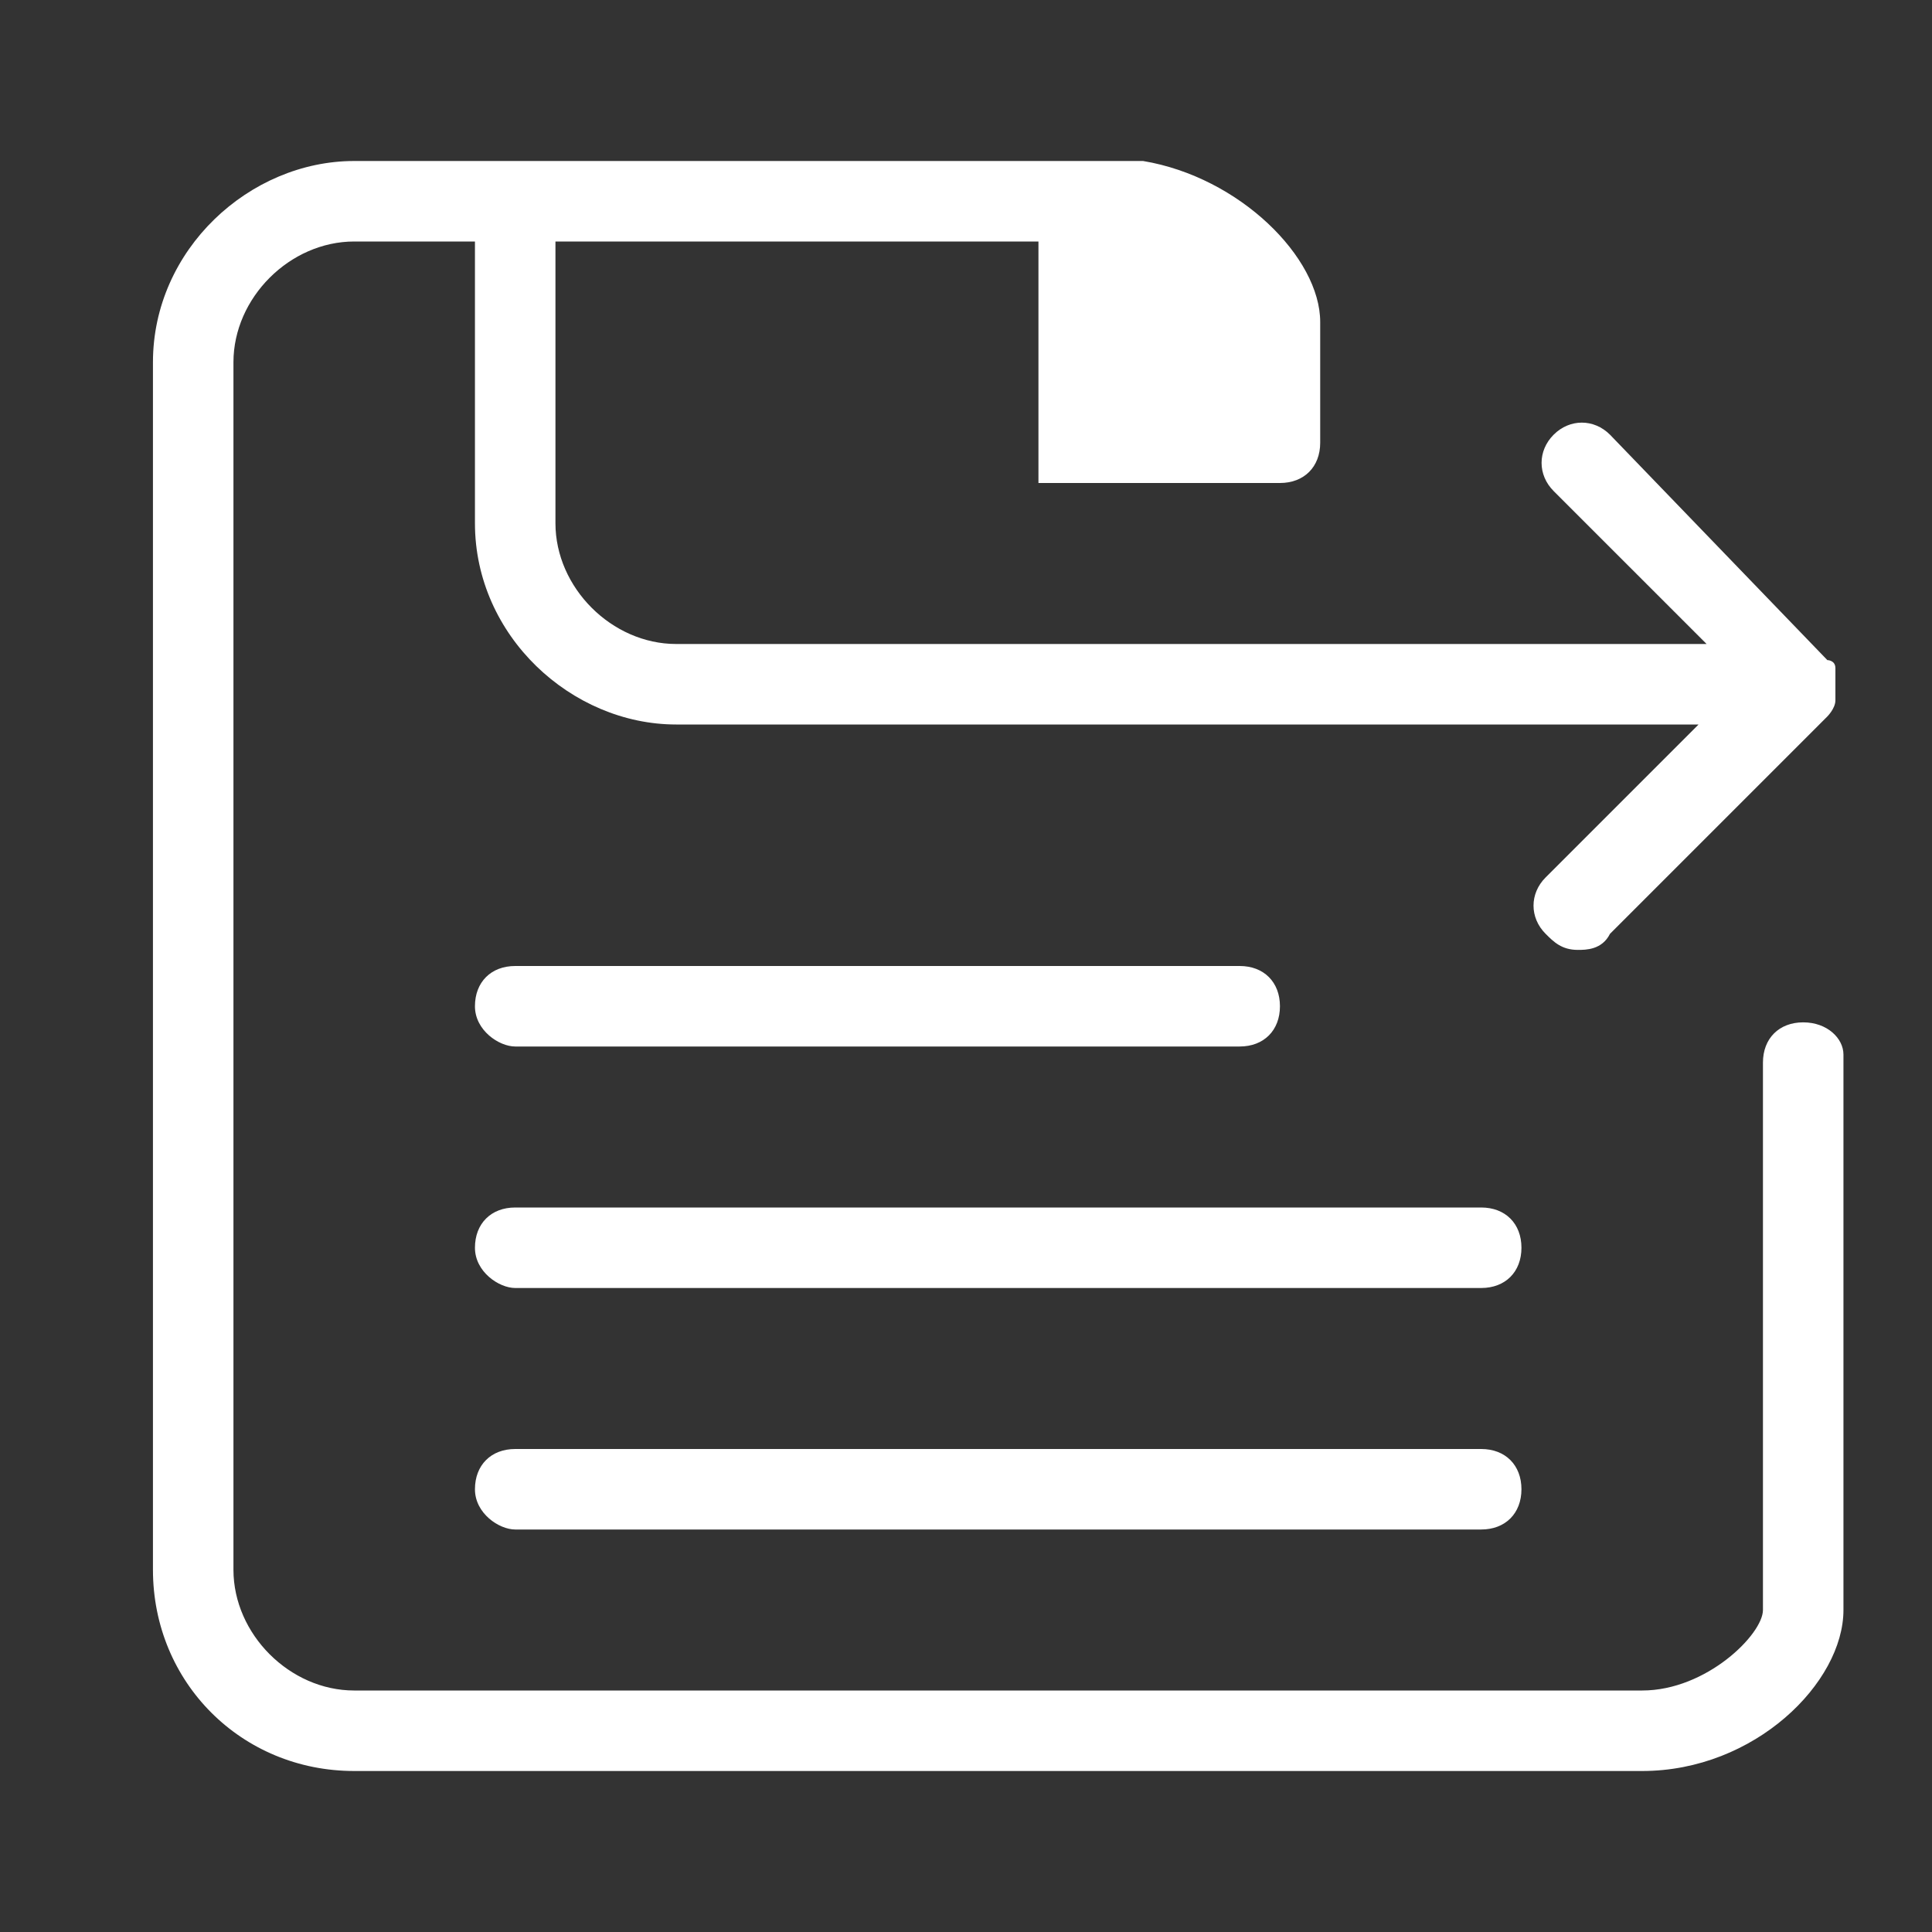 <?xml version="1.0" standalone="no"?><!DOCTYPE svg PUBLIC "-//W3C//DTD SVG 1.1//EN"
    "http://www.w3.org/Graphics/SVG/1.1/DTD/svg11.dtd">
<svg class="icon" height="200.00px" version="1.1" viewBox="0 0 1024 1024" width="200px"
    xmlns="http://www.w3.org/2000/svg">
    <rect x="0" y="0" width="1024" height="1024" fill="#333333" stroke="none"/>
    <path d="M251.733 533.333c0-12.8 8.533-21.333 21.333-21.333l384 0c12.8 0 21.333 8.533 21.333 21.333S669.867 554.667 657.067 554.667l-384 0C264.533 554.667 251.733 546.133 251.733 533.333zM785.067 640l-512 0c-12.8 0-21.333 8.533-21.333 21.333S264.533 682.667 273.067 682.667l512 0c12.8 0 21.333-8.533 21.333-21.333S797.867 640 785.067 640zM785.067 768l-512 0c-12.8 0-21.333 8.533-21.333 21.333S264.533 810.667 273.067 810.667l512 0c12.8 0 21.333-8.533 21.333-21.333S797.867 768 785.067 768zM955.733 541.867c-12.8 0-21.333 8.533-21.333 21.333L934.4 853.333c0 12.8-29.867 42.667-64 42.667l-682.667 0c-34.133 0-64-29.867-64-64l0-640C123.733 157.867 153.6 128 187.733 128l64 0 0 149.333C251.733 337.067 302.933 384 358.4 384l541.867 0 0 0-81.067 81.067c-8.533 8.533-8.533 21.333 0 29.867 4.267 4.267 8.533 8.533 17.067 8.533 4.267 0 12.8 0 17.067-8.533l115.2-115.2c0 0 0 0 0 0 0 0 4.267-4.267 4.267-8.533 0-4.267 0-4.267 0-8.533 0 0 0 0 0 0 0 0 0 0 0 0 0-4.267 0-4.267 0-8.533 0-4.267-4.267-4.267-4.267-4.267 0 0 0 0 0 0L853.333 230.4c-8.533-8.533-21.333-8.533-29.867 0-8.533 8.533-8.533 21.333 0 29.867L904.533 341.333l0 0L358.4 341.333C324.267 341.333 294.4 311.467 294.4 277.333L294.4 128l149.333 0 106.667 0 0 128 128 0c12.8 0 21.333-8.533 21.333-21.333L699.733 170.667c0-34.133-42.667-76.8-93.867-85.333l-12.8 0-149.333 0-256 0C132.267 85.333 81.067 132.267 81.067 192l0 640c0 59.733 46.933 106.667 106.667 106.667l682.667 0c59.733 0 106.667-46.933 106.667-85.333l0 0 0-294.4C977.067 550.4 968.533 541.867 955.733 541.867z"
        fill="#FFFFFF" />
</svg>